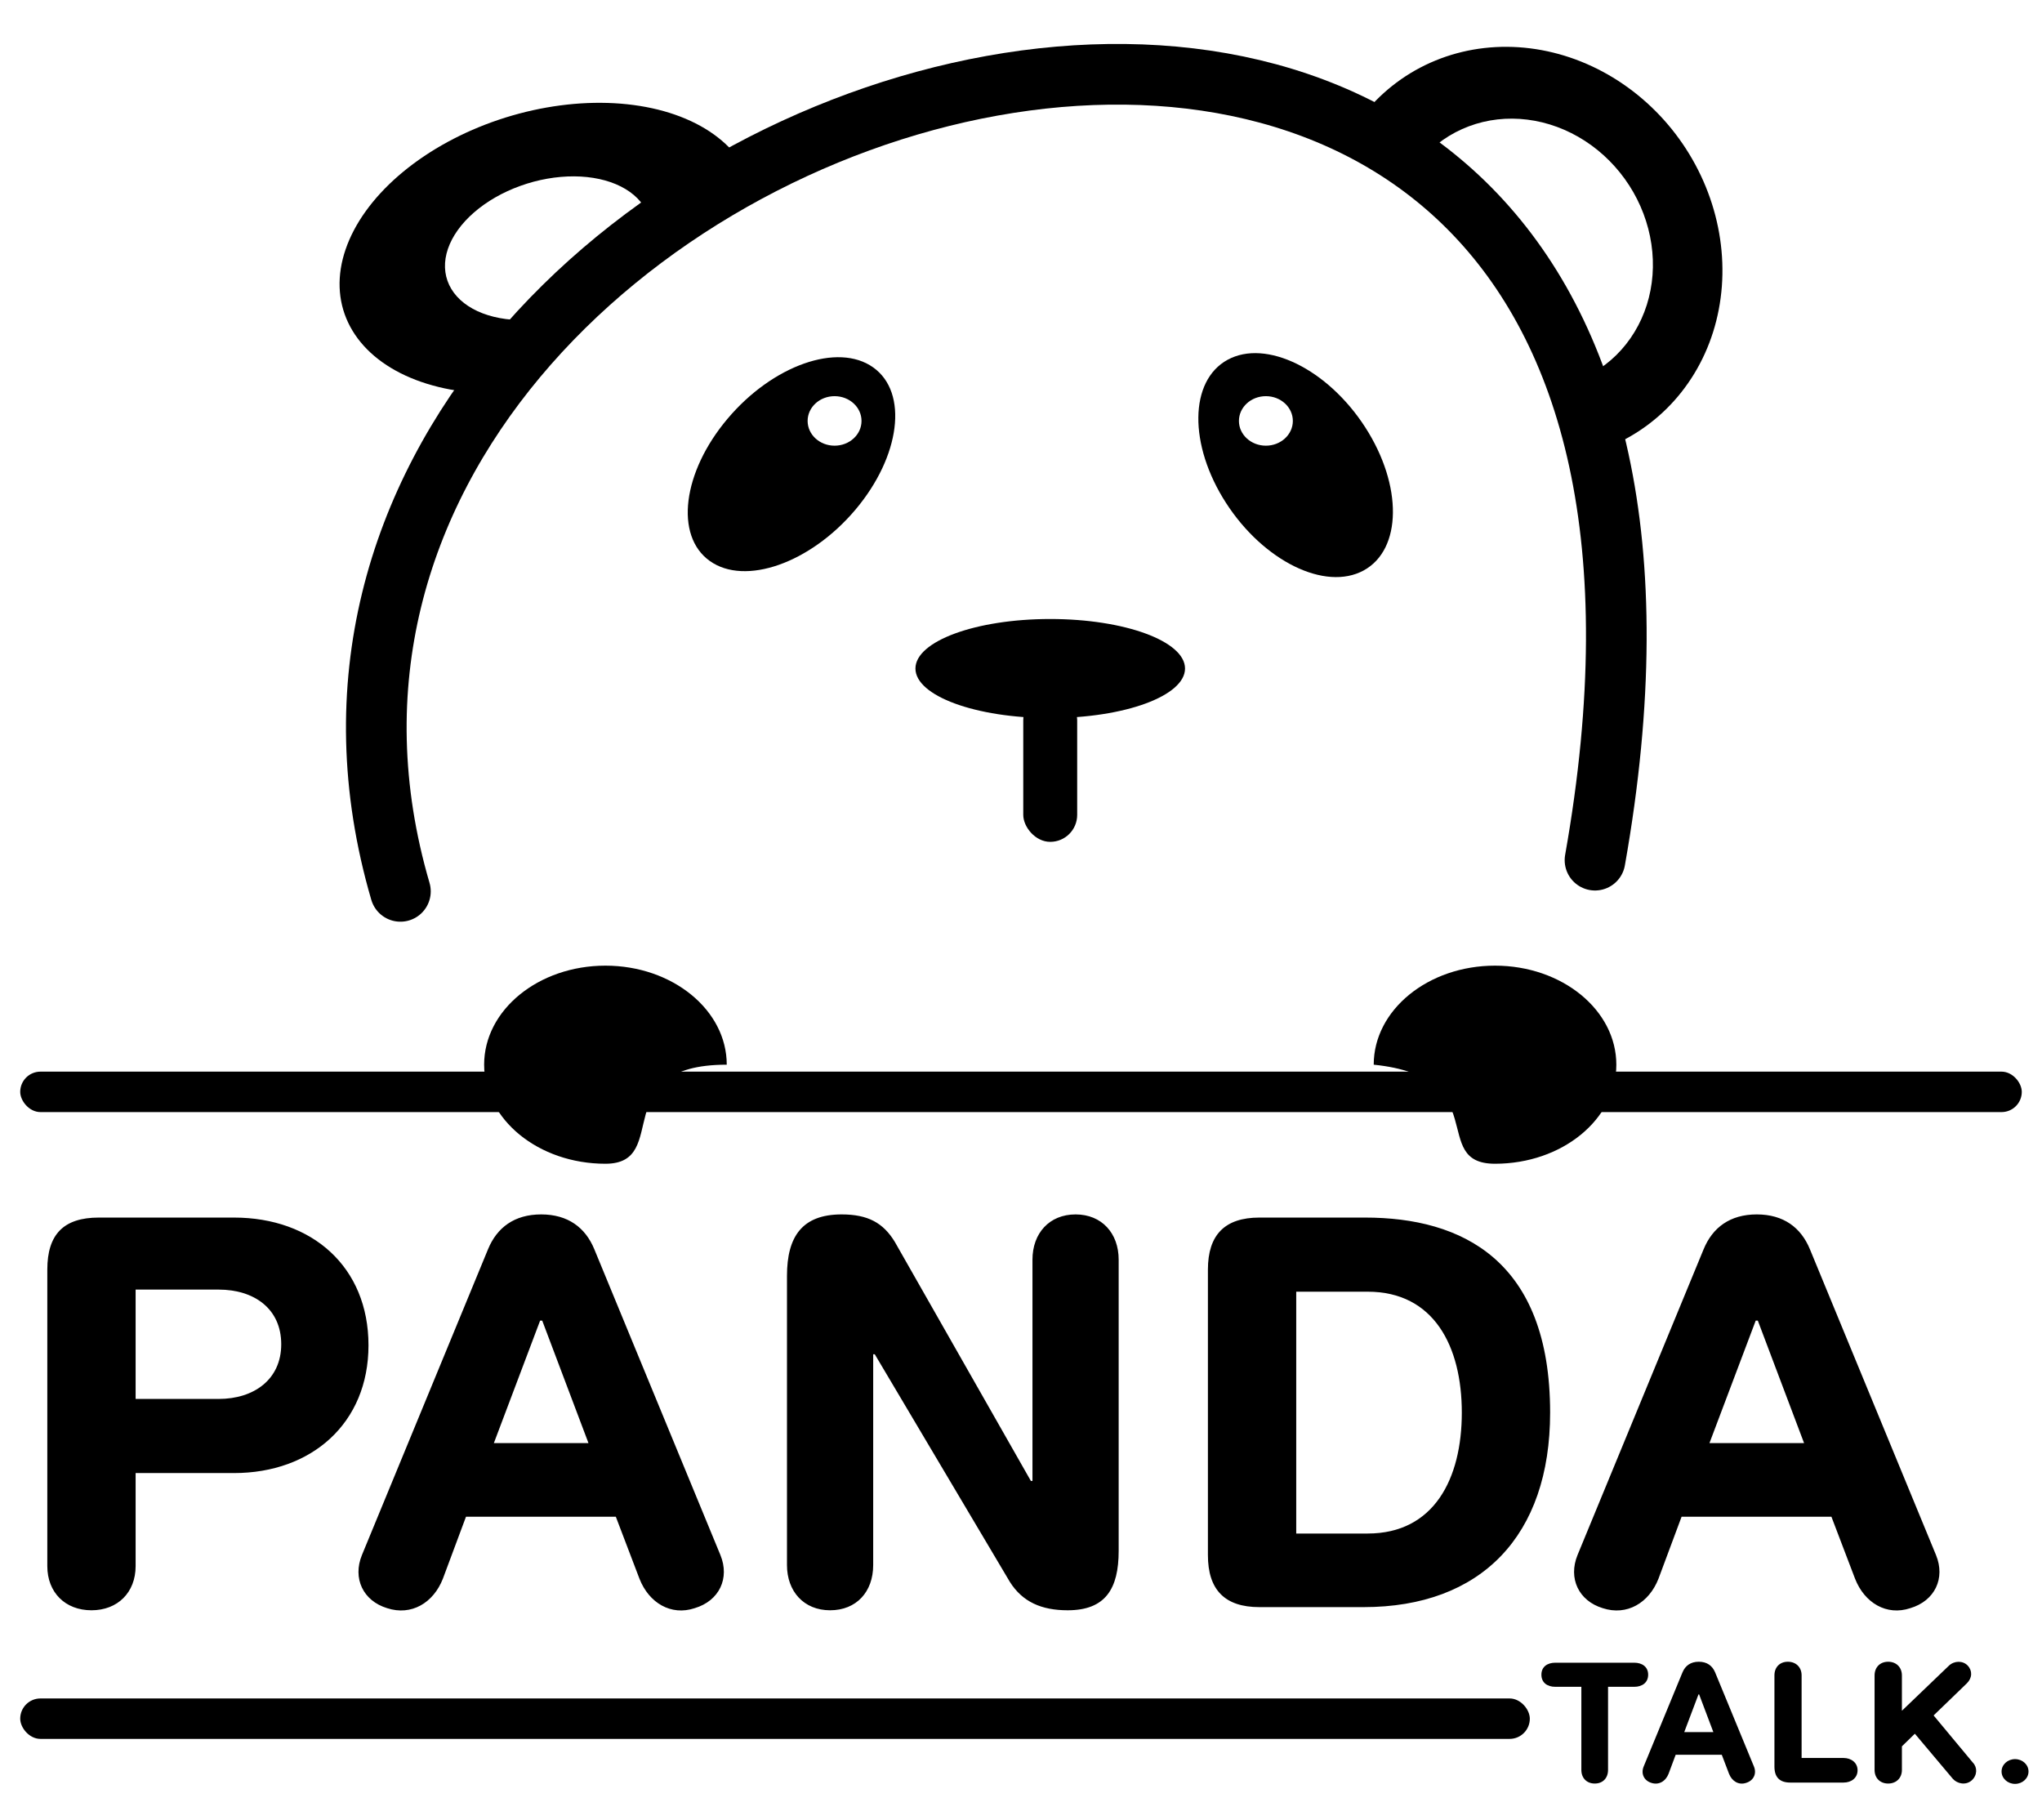 <svg width="101" height="90" viewBox="0 0 101 90" fill="none" xmlns="http://www.w3.org/2000/svg">
<path d="M2.34 77.455C2.34 78.755 3.224 79.639 4.524 79.639C5.824 79.639 6.708 78.755 6.708 77.455V72.853H11.57C15.418 72.853 18.226 70.383 18.226 66.535C18.226 62.661 15.444 60.217 11.57 60.217H4.888C3.146 60.217 2.34 61.049 2.34 62.791V77.455ZM6.708 63.779H10.816C12.558 63.779 13.91 64.715 13.91 66.483C13.91 68.225 12.558 69.187 10.816 69.187H6.708V63.779ZM26.767 60.061C25.441 60.061 24.583 60.711 24.141 61.777L17.901 76.909C17.433 78.053 17.953 79.171 19.149 79.535C20.345 79.925 21.437 79.275 21.905 78.079L23.049 75.011H30.459L31.629 78.079C32.097 79.275 33.189 79.925 34.359 79.535C35.581 79.171 36.101 78.053 35.633 76.909L29.393 61.777C28.951 60.711 28.093 60.061 26.767 60.061ZM26.715 65.313H26.819L29.107 71.371H24.427L26.715 65.313ZM38.925 77.403C38.925 78.703 39.757 79.639 41.057 79.639C42.357 79.639 43.189 78.729 43.189 77.403V66.977H43.267L49.949 78.235C50.573 79.223 51.509 79.639 52.809 79.639C54.681 79.639 55.331 78.573 55.331 76.701V62.297C55.331 60.997 54.499 60.061 53.199 60.061C51.899 60.061 51.067 60.997 51.067 62.297V73.243H50.989L44.255 61.413C43.683 60.477 42.929 60.061 41.629 60.061C39.679 60.061 38.925 61.153 38.925 63.103V77.403ZM64.113 63.883H67.649C70.925 63.883 72.303 66.587 72.303 69.863C72.303 73.139 70.925 75.843 67.649 75.843H64.113V63.883ZM59.745 76.909C59.745 78.625 60.577 79.483 62.293 79.483H67.441C73.265 79.483 76.671 75.947 76.671 69.863C76.671 62.323 72.303 60.217 67.519 60.217H62.293C60.577 60.217 59.745 61.075 59.745 62.791V76.909ZM86.892 60.061C85.566 60.061 84.708 60.711 84.266 61.777L78.026 76.909C77.558 78.053 78.078 79.171 79.274 79.535C80.47 79.925 81.562 79.275 82.03 78.079L83.174 75.011H90.584L91.754 78.079C92.222 79.275 93.314 79.925 94.484 79.535C95.706 79.171 96.226 78.053 95.758 76.909L89.518 61.777C89.076 60.711 88.218 60.061 86.892 60.061ZM86.84 65.313H86.944L89.232 71.371H84.552L86.84 65.313Z" fill="black"/>
<path d="M78.216 87.536C78.216 87.936 78.48 88.208 78.88 88.208C79.28 88.208 79.536 87.936 79.536 87.536V83.424H80.832C81.216 83.424 81.52 83.224 81.52 82.824C81.52 82.432 81.216 82.232 80.832 82.232H76.928C76.536 82.232 76.24 82.432 76.24 82.824C76.24 83.224 76.536 83.424 76.928 83.424H78.216V87.536ZM84.025 82.184C83.617 82.184 83.353 82.384 83.217 82.712L81.297 87.368C81.153 87.72 81.313 88.064 81.681 88.176C82.049 88.296 82.385 88.096 82.529 87.728L82.881 86.784H85.161L85.521 87.728C85.665 88.096 86.001 88.296 86.361 88.176C86.737 88.064 86.897 87.72 86.753 87.368L84.833 82.712C84.697 82.384 84.433 82.184 84.025 82.184ZM84.009 83.8H84.041L84.745 85.664H83.305L84.009 83.8ZM91.182 88.16C91.574 88.16 91.878 87.928 91.878 87.552C91.878 87.184 91.574 86.944 91.182 86.944H89.11V82.856C89.11 82.456 88.83 82.184 88.43 82.184C88.03 82.184 87.766 82.456 87.766 82.856V87.368C87.766 87.896 88.022 88.16 88.55 88.16H91.182ZM92.719 87.536C92.719 87.936 92.991 88.208 93.391 88.208C93.791 88.208 94.071 87.936 94.071 87.536V86.368L94.711 85.744L96.591 87.976C96.815 88.224 97.231 88.304 97.519 88.056C97.807 87.8 97.807 87.408 97.583 87.176L95.639 84.84L97.279 83.256C97.551 82.992 97.567 82.632 97.327 82.376C97.087 82.12 96.663 82.128 96.399 82.376L94.071 84.608V82.864C94.071 82.456 93.791 82.184 93.391 82.184C92.991 82.184 92.719 82.456 92.719 82.864V87.536Z" fill="black"/>
<rect x="1" y="84" width="74.667" height="2" rx="1" fill="black"/>
<rect x="1" y="53" width="99" height="2" rx="1" fill="black"/>
<path d="M100.333 87.612C100.333 87.95 100.035 88.225 99.667 88.225C99.299 88.225 99 87.95 99 87.612C99 87.274 99.299 87 99.667 87C100.035 87 100.333 87.274 100.333 87.612Z" fill="black"/>
<path d="M35.946 52.656C29.946 52.656 33.259 57.555 29.946 57.555C26.632 57.555 23.946 55.362 23.946 52.656C23.946 49.951 26.632 47.758 29.946 47.758C33.259 47.758 35.946 49.951 35.946 52.656Z" fill="black"/>
<path d="M79.946 52.656C79.946 55.362 77.259 57.555 73.946 57.555C70.632 57.555 73.946 53.269 67.946 52.656C67.946 49.951 70.632 47.758 73.946 47.758C77.259 47.758 79.946 49.951 79.946 52.656Z" fill="black"/>
<path d="M78.642 22.426C80.076 22.015 81.371 21.26 82.427 20.218C83.483 19.177 84.272 17.877 84.732 16.421C85.192 14.964 85.311 13.39 85.079 11.82C84.848 10.251 84.272 8.728 83.397 7.37C82.522 6.013 81.371 4.858 80.033 3.994C78.696 3.13 77.208 2.582 75.686 2.391C74.164 2.2 72.648 2.372 71.256 2.893C69.864 3.415 68.635 4.272 67.662 5.397L70.309 7.879C70.944 7.145 71.747 6.585 72.656 6.245C73.564 5.904 74.554 5.792 75.548 5.917C76.541 6.041 77.513 6.4 78.386 6.963C79.259 7.527 80.01 8.282 80.582 9.168C81.153 10.054 81.529 11.048 81.68 12.073C81.832 13.098 81.754 14.125 81.454 15.076C81.153 16.027 80.638 16.876 79.949 17.556C79.259 18.236 78.413 18.729 77.478 18.997L78.642 22.426Z" fill="black"/>
<path d="M37.077 8.804C36.616 7.687 35.692 6.753 34.401 6.1C33.11 5.446 31.497 5.096 29.729 5.085C27.96 5.074 26.1 5.403 24.338 6.037C22.577 6.672 20.977 7.59 19.704 8.696C18.431 9.803 17.53 11.059 17.094 12.334C16.657 13.61 16.701 14.861 17.221 15.957C17.741 17.053 18.718 17.956 20.052 18.573C21.385 19.189 23.028 19.498 24.811 19.466L25.97 15.83C25.089 15.846 24.277 15.693 23.618 15.389C22.959 15.084 22.476 14.637 22.219 14.096C21.962 13.554 21.94 12.936 22.156 12.305C22.372 11.675 22.817 11.054 23.446 10.507C24.075 9.96 24.866 9.506 25.737 9.193C26.607 8.879 27.527 8.717 28.401 8.722C29.275 8.728 30.072 8.901 30.71 9.224C31.349 9.547 31.805 10.008 32.033 10.56L37.077 8.804Z" fill="black"/>
<path d="M19.805 44.084C7.839 3.181 90.11 -20.744 78.891 42.541" stroke="black" stroke-width="3" stroke-linecap="round"/>
<path fill-rule="evenodd" clip-rule="evenodd" d="M35.107 27.744C36.852 28.987 40.077 27.852 42.309 25.209C44.541 22.565 44.936 19.414 43.19 18.171C41.444 16.927 38.22 18.062 35.988 20.706C33.755 23.349 33.361 26.5 35.107 27.744ZM41.279 22.042C42.016 22.042 42.612 21.494 42.612 20.818C42.612 20.141 42.016 19.593 41.279 19.593C40.543 19.593 39.946 20.141 39.946 20.818C39.946 21.494 40.543 22.042 41.279 22.042Z" fill="black"/>
<path fill-rule="evenodd" clip-rule="evenodd" d="M67.448 28.213C69.348 27.178 69.382 24.007 67.524 21.129C65.666 18.252 62.62 16.758 60.72 17.793C58.819 18.828 58.785 22 60.643 24.877C62.501 27.755 65.548 29.248 67.448 28.213ZM62.612 22.042C63.349 22.042 63.946 21.494 63.946 20.818C63.946 20.141 63.349 19.593 62.612 19.593C61.876 19.593 61.279 20.141 61.279 20.818C61.279 21.494 61.876 22.042 62.612 22.042Z" fill="black"/>
<ellipse cx="51.946" cy="33.063" rx="6.667" ry="2.449" fill="black"/>
<rect x="50.612" y="34.288" width="2.667" height="7.347" rx="1.333" fill="black"/>
</svg>
